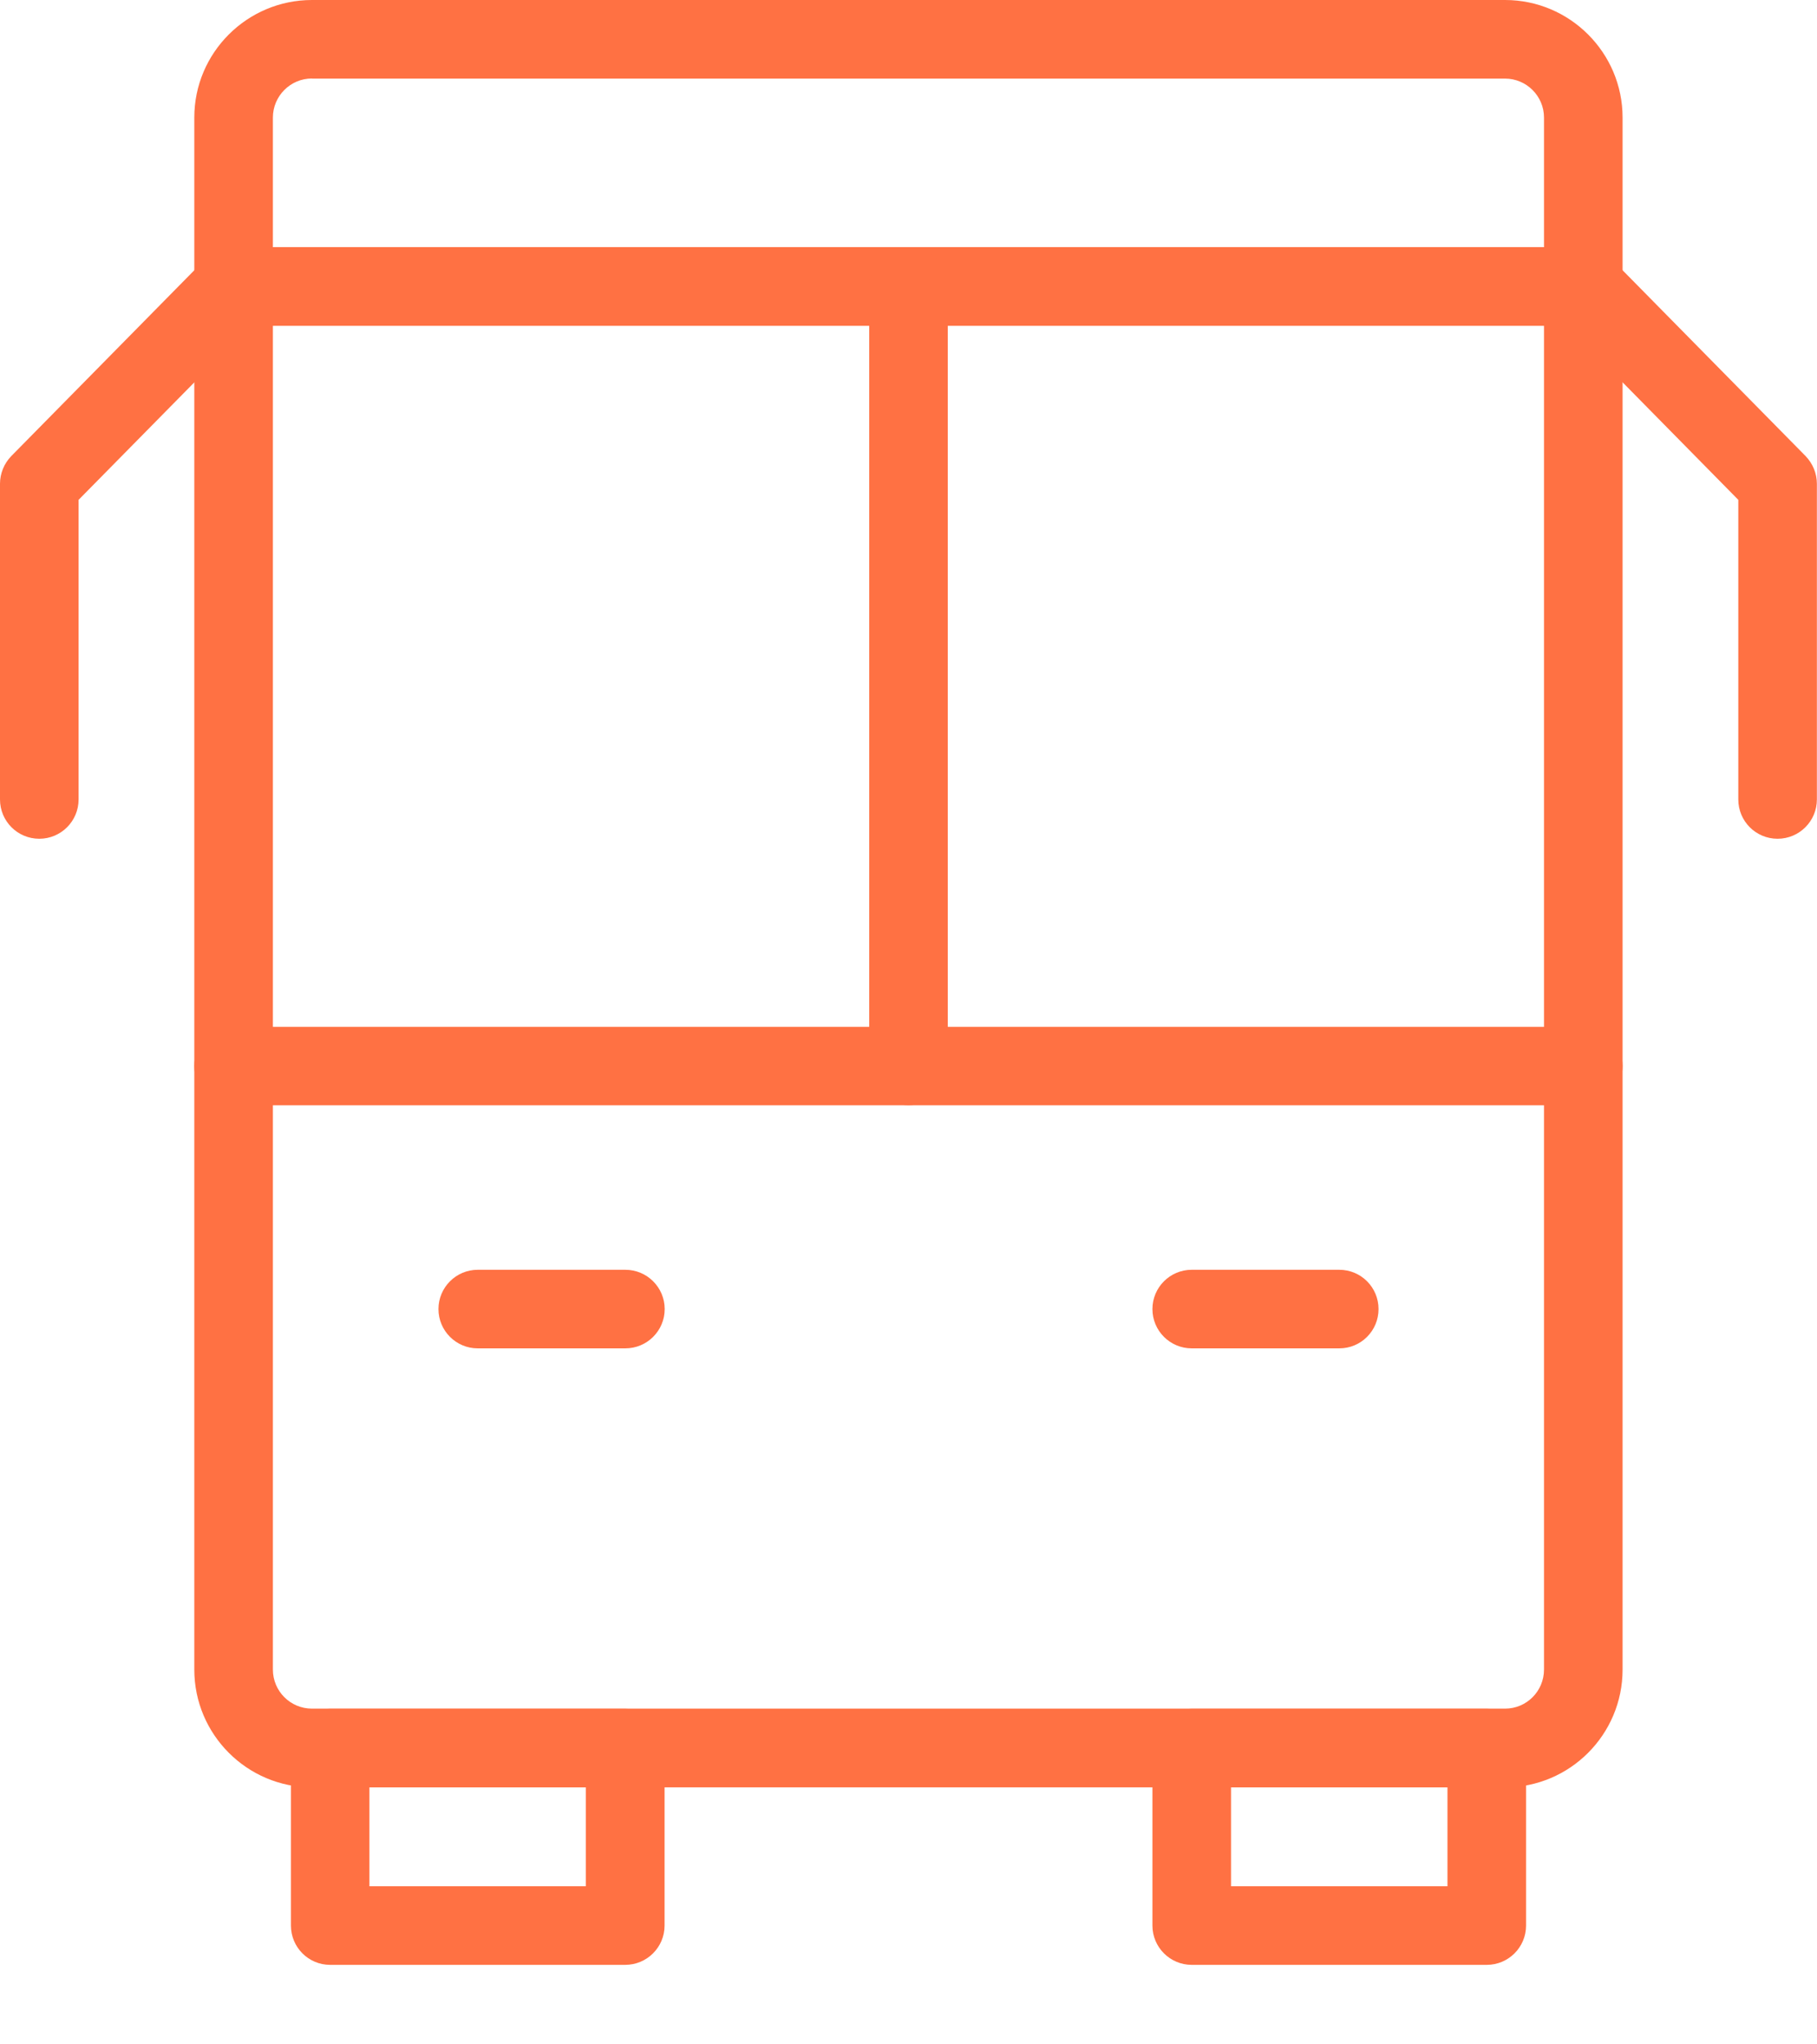 <svg width="16" height="18" viewBox="0 0 16 18" fill="none" xmlns="http://www.w3.org/2000/svg">
<path d="M13.253 15.737H2.747C2.176 15.737 1.711 15.272 1.711 14.7V1.035C1.711 0.464 2.176 0 2.747 0H13.253C13.824 0 14.288 0.465 14.288 1.035V14.7C14.288 15.272 13.824 15.737 13.253 15.737ZM2.747 0.691C2.557 0.691 2.403 0.846 2.403 1.035V14.7C2.403 14.89 2.557 15.044 2.747 15.044H13.253C13.443 15.044 13.596 14.89 13.596 14.7V1.035C13.596 0.846 13.442 0.692 13.253 0.692H2.747V0.691Z" fill="#FF7143"/>
<path d="M5.505 17.3H2.907C2.716 17.3 2.562 17.145 2.562 16.954V15.391C2.562 15.2 2.716 15.045 2.907 15.045H5.505C5.697 15.045 5.852 15.2 5.852 15.391V16.954C5.852 17.145 5.697 17.3 5.505 17.3ZM3.253 16.608H5.159V15.736H3.253V16.608Z" fill="#FF7143"/>
<path d="M13.092 17.3H10.494C10.303 17.3 10.148 17.145 10.148 16.954V15.391C10.148 15.2 10.303 15.045 10.494 15.045H13.092C13.284 15.045 13.438 15.2 13.438 15.391V16.954C13.438 17.145 13.283 17.3 13.092 17.3ZM10.84 16.608H12.746V15.736H10.84V16.608Z" fill="#FF7143"/>
<path d="M15.653 7.385C15.461 7.385 15.307 7.23 15.307 7.039V4.401L13.696 2.765C13.562 2.629 13.564 2.41 13.7 2.275C13.836 2.141 14.055 2.143 14.189 2.279L15.9 4.016C15.963 4.082 15.999 4.168 15.999 4.26V7.039C15.999 7.23 15.844 7.385 15.653 7.385L15.653 7.385Z" fill="#FF7143"/>
<path d="M0.346 7.385C0.154 7.385 0 7.23 0 7.039V4.259C0 4.169 0.036 4.081 0.099 4.016L1.81 2.279C1.944 2.143 2.162 2.141 2.299 2.275C2.435 2.409 2.437 2.628 2.304 2.765L0.692 4.401V7.039C0.692 7.23 0.537 7.385 0.346 7.385L0.346 7.385Z" fill="#FF7143"/>
<path d="M13.943 2.869H2.057C1.865 2.869 1.711 2.714 1.711 2.522C1.711 2.331 1.866 2.176 2.057 2.176H13.943C14.134 2.176 14.288 2.331 14.288 2.522C14.288 2.714 14.134 2.869 13.943 2.869Z" fill="#FF7143"/>
<path d="M13.943 9.732H2.057C1.865 9.732 1.711 9.577 1.711 9.387C1.711 9.196 1.866 9.041 2.057 9.041H13.943C14.134 9.041 14.288 9.196 14.288 9.387C14.288 9.577 14.134 9.732 13.943 9.732Z" fill="#FF7143"/>
<path d="M8 9.731C7.809 9.731 7.654 9.576 7.654 9.386V2.522C7.654 2.331 7.809 2.176 8 2.176C8.192 2.176 8.346 2.331 8.346 2.522V9.386C8.346 9.576 8.192 9.731 8 9.731Z" fill="#FF7143"/>
<path d="M5.506 11.872H4.207C4.016 11.872 3.861 11.717 3.861 11.526C3.861 11.335 4.016 11.18 4.207 11.18H5.506C5.698 11.18 5.853 11.335 5.853 11.526C5.853 11.717 5.698 11.872 5.506 11.872Z" fill="#FF7143"/>
<path d="M11.793 11.872H10.494C10.303 11.872 10.148 11.717 10.148 11.526C10.148 11.335 10.303 11.18 10.494 11.18H11.793C11.985 11.18 12.139 11.335 12.139 11.526C12.139 11.717 11.985 11.872 11.793 11.872Z" fill="#FF7143"/>
</svg>
